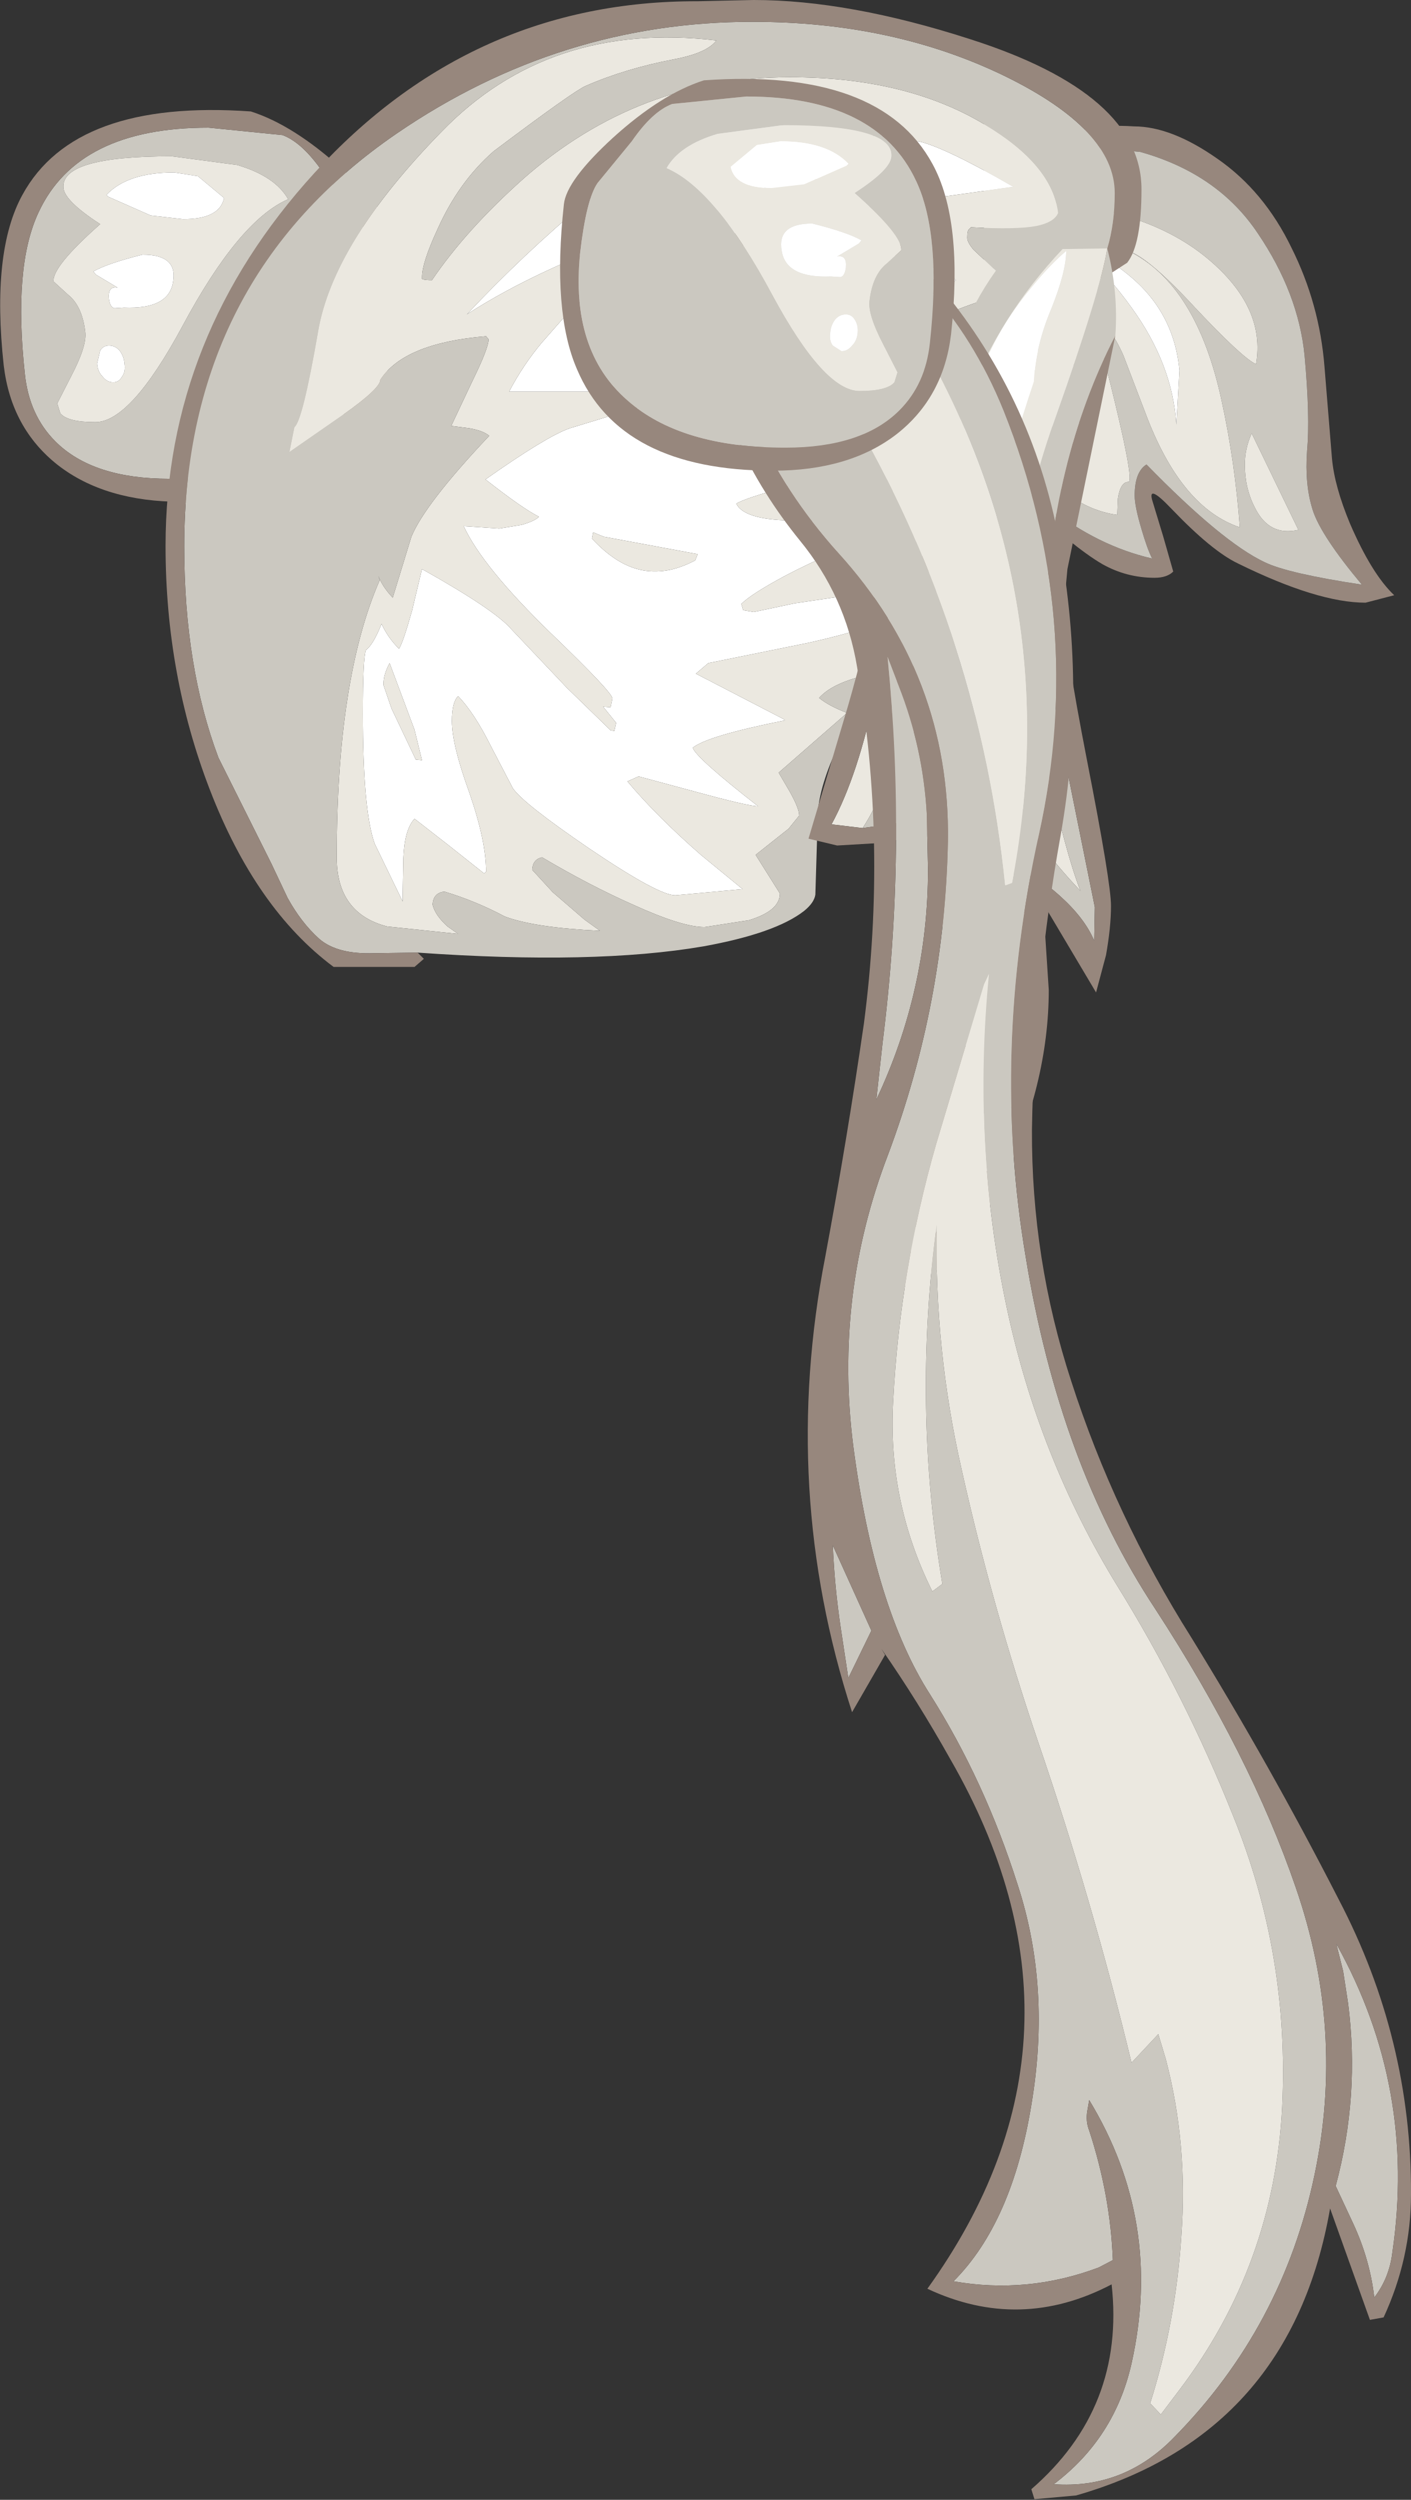 <?xml version="1.0" encoding="UTF-8" standalone="no"?>
<svg xmlns:ffdec="https://www.free-decompiler.com/flash" xmlns:xlink="http://www.w3.org/1999/xlink" ffdec:objectType="shape" height="200.75px" width="113.35px" xmlns="http://www.w3.org/2000/svg">
  <rect width="100%" height="100%" fill="#333333" stroke="none"/>
  <g transform="matrix(1.0, 0.0, 0.0, 1.0, 47.05, 48.5)">
    <path d="M38.25 -36.9 Q39.45 -38.65 44.05 -38.35 47.05 -38.35 50.75 -35.75 54.5 -33.15 56.7 -28.6 58.95 -24.1 59.35 -19.05 L59.95 -11.7 Q60.15 -9.45 61.4 -6.45 63.15 -2.4 64.95 -0.7 L62.65 -0.1 Q58.8 -0.1 52.4 -3.25 50.3 -4.25 47.05 -7.65 45.05 -9.75 45.55 -8.2 L46.4 -5.4 47.2 -2.6 Q46.7 -2.1 45.7 -2.1 43.45 -2.1 41.5 -3.2 39.25 -4.5 34.7 -8.7 34.65 0.55 34.05 1.0 L32.0 -0.95 32.0 -3.95 33.45 -2.45 33.1 -4.05 32.8 -6.4 33.0 -10.35 33.1 -10.5 33.95 -10.65 37.2 -7.75 Q41.15 -4.65 45.5 -3.65 45.1 -4.45 44.65 -6.0 44.1 -7.85 44.1 -8.7 44.1 -10.6 45.05 -11.2 51.15 -4.95 54.55 -3.35 56.4 -2.45 62.35 -1.55 59.05 -5.5 58.4 -7.55 57.75 -9.6 57.95 -12.3 58.2 -15.0 57.75 -19.95 57.25 -24.95 54.0 -29.75 50.8 -34.55 44.55 -36.3 L38.25 -36.9" fill="#97877d" fill-rule="evenodd" stroke="none"/>
    <path d="M32.0 -32.25 L32.0 -40.3 Q36.55 -38.85 37.15 -37.85 L37.9 -36.7 38.25 -36.9 44.55 -36.3 Q50.8 -34.55 54.0 -29.75 57.25 -24.95 57.75 -19.95 58.2 -15.0 57.95 -12.3 57.75 -9.6 58.4 -7.55 59.05 -5.5 62.35 -1.55 56.4 -2.45 54.55 -3.35 51.15 -4.95 45.05 -11.2 44.1 -10.6 44.1 -8.7 44.1 -7.85 44.65 -6.0 45.1 -4.45 45.5 -3.65 41.15 -4.65 37.2 -7.75 L33.95 -10.65 33.1 -10.5 33.0 -10.35 32.8 -6.4 33.1 -4.05 33.45 -2.45 Q32.9 -4.05 32.05 -9.15 L32.0 -9.4 32.0 -20.1 Q33.1 -16.85 34.6 -14.0 37.8 -7.85 42.7 -7.15 L42.75 -8.45 Q42.95 -9.8 43.6 -9.8 44.25 -9.8 40.75 -23.15 42.1 -22.45 43.2 -19.95 L45.15 -14.85 Q47.95 -7.7 52.55 -6.15 52.15 -11.45 51.1 -16.25 49.1 -25.65 43.6 -28.35 45.25 -27.8 48.9 -23.85 52.7 -19.8 53.85 -19.25 54.65 -23.8 50.0 -27.7 44.4 -32.4 33.65 -32.4 L32.0 -32.25 M52.95 -11.2 Q52.95 -9.3 53.75 -7.75 54.9 -5.4 57.25 -5.95 L53.5 -13.7 Q52.95 -12.45 52.95 -11.2" fill="#cbc8c0" fill-rule="evenodd" stroke="none"/>
    <path d="M32.0 -29.85 L32.0 -32.25 33.65 -32.4 Q44.4 -32.4 50.0 -27.7 54.65 -23.8 53.85 -19.25 52.7 -19.8 48.9 -23.85 45.25 -27.8 43.6 -28.35 49.1 -25.65 51.1 -16.25 52.15 -11.45 52.55 -6.15 47.95 -7.7 45.15 -14.85 L43.2 -19.95 Q42.1 -22.45 40.75 -23.15 44.25 -9.8 43.6 -9.8 42.95 -9.8 42.75 -8.45 L42.7 -7.15 Q37.8 -7.85 34.6 -14.0 33.1 -16.85 32.0 -20.1 L32.0 -28.45 Q35.15 -22.25 36.85 -16.2 37.45 -14.05 37.8 -13.55 38.3 -12.9 39.55 -12.95 L39.6 -12.95 Q40.05 -19.95 36.85 -25.1 34.65 -28.6 32.0 -29.85 M32.0 -3.95 L32.0 -9.4 32.05 -9.15 Q32.9 -4.05 33.45 -2.45 L32.0 -3.95 M43.85 -23.8 Q47.15 -19.25 47.45 -14.4 L47.7 -18.75 Q47.35 -22.5 44.95 -25.15 43.0 -27.3 39.2 -29.15 42.1 -26.25 43.85 -23.8 M52.95 -11.2 Q52.95 -12.45 53.5 -13.7 L57.25 -5.95 Q54.9 -5.4 53.75 -7.75 52.95 -9.3 52.95 -11.2" fill="#ebe8e0" fill-rule="evenodd" stroke="none"/>
    <path d="M32.0 -28.45 L32.0 -29.85 Q34.65 -28.6 36.85 -25.1 40.05 -19.95 39.6 -12.95 L39.55 -12.95 Q38.3 -12.9 37.8 -13.55 37.45 -14.05 36.85 -16.2 35.15 -22.25 32.0 -28.45 M43.85 -23.8 Q42.1 -26.25 39.2 -29.15 43.0 -27.3 44.95 -25.15 47.35 -22.5 47.7 -18.75 L47.45 -14.4 Q47.15 -19.25 43.85 -23.8" fill="#ffffff" fill-rule="evenodd" stroke="none"/>
    <path d="M-42.45 -16.1 L-42.2 -15.3 Q-41.6 -14.6 -39.4 -14.6 -36.55 -14.6 -32.4 -22.3 -27.85 -30.8 -23.9 -32.5 -24.95 -34.35 -28.0 -35.25 L-33.25 -35.95 Q-42.2 -35.95 -41.95 -33.4 -41.85 -32.35 -39.0 -30.5 -42.85 -27.1 -42.75 -25.9 L-41.6 -24.85 Q-40.45 -23.95 -40.2 -21.85 -40.05 -20.75 -41.3 -18.35 L-42.45 -16.1 M-45.05 -18.45 Q-46.0 -27.1 -43.95 -31.45 -40.8 -38.25 -30.3 -38.25 L-24.35 -37.65 Q-22.75 -37.05 -21.1 -34.65 L-18.35 -31.3 Q-17.45 -30.0 -16.95 -25.65 -16.15 -17.85 -20.75 -13.85 -25.05 -10.05 -33.45 -10.05 -39.6 -10.05 -42.6 -13.05 -44.7 -15.15 -45.05 -18.45" fill="#cbc8c0" fill-rule="evenodd" stroke="none"/>
    <path d="M-42.45 -16.1 L-41.3 -18.35 Q-40.05 -20.75 -40.2 -21.85 -40.45 -23.95 -41.6 -24.85 L-42.75 -25.9 Q-42.85 -27.1 -39.0 -30.5 -41.85 -32.35 -41.95 -33.4 -42.2 -35.95 -33.25 -35.95 L-28.0 -35.25 Q-24.95 -34.35 -23.9 -32.5 -27.85 -30.8 -32.4 -22.3 -36.55 -14.6 -39.4 -14.6 -41.6 -14.6 -42.2 -15.3 L-42.45 -16.1 M-38.3 -20.75 Q-38.75 -20.75 -39.0 -20.35 L-39.25 -19.3 Q-39.2 -18.65 -38.8 -18.25 -38.45 -17.8 -37.95 -17.8 -37.5 -17.8 -37.25 -18.25 -36.95 -18.65 -37.05 -19.3 -37.1 -19.9 -37.45 -20.35 -37.8 -20.75 -38.3 -20.75 M-39.35 -26.45 L-37.6 -25.4 Q-38.4 -25.55 -38.3 -24.5 -38.2 -23.8 -37.85 -23.75 L-37.1 -23.8 Q-33.5 -23.65 -33.15 -25.85 -32.75 -28.05 -35.6 -28.05 -38.4 -27.35 -39.55 -26.7 L-39.35 -26.45 M-31.15 -34.35 L-33.05 -34.65 Q-36.8 -34.65 -38.5 -32.85 L-38.35 -32.7 -34.95 -31.2 -32.35 -30.9 Q-29.4 -30.9 -29.05 -32.6 L-31.15 -34.35" fill="#ebe8e0" fill-rule="evenodd" stroke="none"/>
    <path d="M-45.25 -32.85 Q-41.05 -40.55 -26.9 -39.55 -23.45 -38.45 -19.55 -34.9 -15.85 -31.5 -15.65 -29.6 -14.7 -20.95 -16.7 -16.35 -20.15 -8.2 -32.45 -8.2 -38.6 -8.2 -42.4 -11.15 -46.15 -14.1 -46.75 -19.15 -47.75 -28.3 -45.25 -32.85 M-45.05 -18.45 Q-44.7 -15.15 -42.6 -13.05 -39.6 -10.05 -33.45 -10.05 -25.05 -10.05 -20.75 -13.85 -16.15 -17.85 -16.95 -25.65 -17.45 -30.0 -18.35 -31.3 L-21.1 -34.65 Q-22.75 -37.05 -24.35 -37.65 L-30.3 -38.25 Q-40.8 -38.25 -43.95 -31.45 -46.0 -27.1 -45.05 -18.45" fill="#97877d" fill-rule="evenodd" stroke="none"/>
    <path d="M-31.15 -34.35 L-29.05 -32.6 Q-29.4 -30.9 -32.35 -30.9 L-34.95 -31.2 -38.35 -32.7 -38.5 -32.85 Q-36.8 -34.65 -33.05 -34.65 L-31.15 -34.35 M-39.35 -26.45 L-39.55 -26.7 Q-38.4 -27.35 -35.6 -28.05 -32.75 -28.05 -33.15 -25.85 -33.5 -23.65 -37.1 -23.8 L-37.85 -23.75 Q-38.2 -23.8 -38.3 -24.5 -38.4 -25.55 -37.6 -25.4 L-39.35 -26.45 M-38.3 -20.75 Q-37.8 -20.75 -37.45 -20.35 -37.1 -19.9 -37.05 -19.3 -36.95 -18.65 -37.25 -18.25 -37.5 -17.8 -37.95 -17.8 -38.45 -17.8 -38.8 -18.25 -39.2 -18.65 -39.25 -19.3 L-39.0 -20.35 Q-38.75 -20.75 -38.3 -20.75" fill="#ffffff" fill-rule="evenodd" stroke="none"/>
    <path d="M29.75 -26.0 Q21.45 -21.45 20.4 -20.4 L19.85 -19.55 26.65 -18.85 26.75 -18.7 27.35 -18.25 Q20.8 -14.25 18.6 -13.35 L17.15 -12.75 17.1 -12.75 Q18.45 -11.65 20.05 -11.4 L22.5 -11.25 22.65 -11.25 16.45 -9.5 Q12.65 -8.45 12.1 -8.05 12.7 -6.8 16.35 -6.7 L23.4 -6.55 Q23.4 -6.45 23.9 -6.3 L24.75 -6.0 Q19.7 -4.2 16.0 -2.25 13.3 -0.8 12.5 0.0 L12.65 0.5 13.5 0.65 16.8 -0.05 21.5 -0.75 27.15 -0.25 Q24.6 1.65 17.75 3.15 L9.85 4.75 8.85 5.6 15.9 9.25 16.0 9.35 Q9.75 10.6 8.6 11.55 8.85 12.35 13.85 16.25 13.1 16.25 8.7 15.05 L4.25 13.85 3.35 14.25 Q5.7 17.05 9.25 20.15 L12.6 22.9 7.2 23.4 Q5.85 23.4 0.3 19.65 -5.05 16.0 -5.85 14.8 L-7.65 11.35 Q-8.95 8.75 -10.25 7.4 -10.75 7.9 -10.75 9.4 -10.75 11.3 -9.35 15.15 -8.0 19.05 -8.0 21.5 L-8.15 21.65 -11.05 19.35 -13.75 17.25 Q-14.55 18.1 -14.65 20.4 L-14.7 23.25 -14.7 23.9 -16.95 19.25 Q-17.9 16.6 -17.9 8.8 -17.9 4.3 -17.65 3.7 -17.05 3.25 -16.4 1.6 -15.9 2.7 -15.0 3.6 -14.7 3.2 -13.95 0.55 L-13.15 -2.8 Q-7.35 0.45 -6.0 2.0 L-1.5 6.75 2.0 10.15 2.3 10.2 2.45 9.55 1.4 8.25 2.0 8.3 2.15 7.6 Q2.15 7.1 -2.85 2.3 -8.3 -3.0 -9.8 -6.25 L-6.95 -6.05 -5.15 -6.35 Q-4.1 -6.65 -3.75 -7.0 -5.05 -7.65 -8.05 -10.0 -3.15 -13.45 -1.3 -14.1 L14.75 -19.0 14.5 -19.5 4.4 -18.05 0.95 -17.05 -6.15 -17.05 Q-5.05 -19.15 -3.55 -20.95 L0.05 -25.05 2.95 -27.95 3.6 -28.65 Q3.6 -29.65 3.5 -29.0 1.9 -29.1 -2.6 -27.0 -6.55 -25.2 -9.55 -23.25 -5.1 -28.0 0.15 -32.4 7.5 -38.6 11.15 -39.15 L11.15 -38.95 18.1 -38.2 26.75 -37.15 Q28.9 -36.65 34.35 -33.5 L22.65 -31.85 Q19.3 -31.3 15.0 -28.75 L22.55 -28.15 Q27.15 -27.9 29.75 -26.0 M8.35 -28.8 Q13.4 -31.95 19.85 -33.9 L17.95 -34.2 Q15.15 -34.2 10.15 -31.4 4.75 -28.4 3.75 -25.65 L3.9 -25.2 Q4.6 -26.45 8.35 -28.8 M11.85 -24.3 L8.45 -23.65 Q5.9 -22.95 3.8 -21.85 L3.35 -21.55 4.55 -21.25 9.05 -22.5 Q12.8 -23.65 13.1 -23.9 12.85 -24.3 11.85 -24.3 M9.0 -4.0 L1.45 -5.4 0.6 -5.75 0.5 -5.25 Q2.4 -3.2 4.35 -2.75 6.45 -2.25 8.8 -3.5 L9.0 -4.0 M-15.6 8.4 L-13.65 12.5 -13.15 12.55 -13.75 10.1 -15.75 4.75 Q-16.25 5.65 -16.25 6.5 L-15.6 8.4" fill="#ffffff" fill-rule="evenodd" stroke="none"/>
    <path d="M29.75 -26.0 Q27.15 -27.9 22.55 -28.15 L15.0 -28.75 Q19.3 -31.3 22.65 -31.85 L34.35 -33.5 Q28.9 -36.65 26.75 -37.15 L18.1 -38.2 11.15 -38.95 11.15 -39.15 Q7.5 -38.6 0.15 -32.4 -5.1 -28.0 -9.55 -23.25 -6.55 -25.2 -2.6 -27.0 1.9 -29.1 3.5 -29.0 3.6 -29.65 3.6 -28.65 L2.95 -27.95 0.05 -25.05 -3.55 -20.95 Q-5.05 -19.15 -6.15 -17.05 L0.95 -17.05 4.4 -18.05 14.5 -19.5 14.75 -19.0 -1.3 -14.1 Q-3.15 -13.45 -8.05 -10.0 -5.05 -7.65 -3.75 -7.0 -4.1 -6.65 -5.15 -6.35 L-6.95 -6.05 -9.8 -6.25 Q-8.3 -3.0 -2.85 2.3 2.15 7.1 2.15 7.6 L2.0 8.3 1.4 8.25 2.45 9.55 2.3 10.2 2.0 10.15 -1.5 6.75 -6.0 2.0 Q-7.35 0.45 -13.15 -2.8 L-13.95 0.55 Q-14.7 3.2 -15.0 3.6 -15.9 2.7 -16.4 1.6 -17.05 3.25 -17.65 3.7 -17.9 4.3 -17.9 8.8 -17.9 16.6 -16.95 19.25 L-14.7 23.9 -14.7 23.25 -14.65 20.4 Q-14.55 18.1 -13.75 17.25 L-11.05 19.35 -8.15 21.65 -8.0 21.5 Q-8.0 19.05 -9.35 15.15 -10.75 11.3 -10.75 9.4 -10.75 7.9 -10.25 7.4 -8.95 8.75 -7.65 11.35 L-5.85 14.8 Q-5.05 16.0 0.3 19.65 5.85 23.4 7.2 23.4 L12.6 22.9 9.25 20.15 Q5.7 17.05 3.35 14.25 L4.25 13.85 8.7 15.05 Q13.1 16.25 13.85 16.25 8.85 12.35 8.6 11.55 9.75 10.6 16.0 9.35 L15.9 9.25 8.85 5.6 9.85 4.75 17.75 3.15 Q24.6 1.65 27.15 -0.25 L21.5 -0.75 16.8 -0.05 13.5 0.65 12.65 0.5 12.5 0.0 Q13.3 -0.8 16.0 -2.25 19.7 -4.2 24.75 -6.0 L23.9 -6.3 Q23.4 -6.45 23.4 -6.55 L16.35 -6.7 Q12.7 -6.8 12.1 -8.05 12.65 -8.45 16.45 -9.5 L22.65 -11.25 22.5 -11.25 20.05 -11.4 Q18.45 -11.65 17.1 -12.75 L17.15 -12.75 18.6 -13.35 Q20.8 -14.25 27.35 -18.25 L26.75 -18.7 26.65 -18.85 19.85 -19.55 20.4 -20.4 Q21.45 -21.45 29.75 -26.0 M34.5 -25.3 L30.95 -24.05 Q28.6 -23.2 28.1 -22.8 28.95 -21.75 30.7 -20.65 L30.9 -20.55 28.85 -18.35 24.15 -13.9 Q24.5 -12.95 25.1 -12.7 L27.1 -11.9 26.05 -11.05 Q25.65 -10.8 25.4 -10.1 28.25 -7.3 28.65 -5.55 L26.8 -5.2 Q26.15 -5.15 25.65 -4.25 L26.5 -3.25 30.25 0.85 Q28.5 3.5 26.5 4.75 L22.85 5.65 Q19.85 6.3 18.75 7.55 19.55 8.2 21.0 8.75 L15.5 13.55 16.35 15.0 Q17.15 16.4 17.15 17.0 L16.3 18.05 13.65 20.15 15.6 23.25 Q15.6 24.65 13.1 25.4 L9.55 25.95 Q7.75 25.95 3.8 24.15 0.3 22.6 -3.5 20.35 -4.25 20.5 -4.3 21.35 L-2.65 23.15 -0.1 25.35 1.15 26.25 Q-4.1 26.0 -6.5 25.1 -8.85 23.85 -11.35 23.1 -12.25 23.2 -12.3 24.15 -12.1 25.0 -11.1 25.9 L-10.25 26.5 -15.95 25.9 Q-20.0 24.85 -20.0 20.35 -20.0 6.0 -16.55 -1.9 L-16.65 -2.25 Q-16.35 -1.4 -15.5 -0.5 L-14.0 -5.4 Q-12.9 -8.05 -7.75 -13.5 -8.2 -13.9 -9.3 -14.1 L-10.8 -14.3 -9.1 -17.9 Q-7.8 -20.55 -7.8 -21.25 L-8.0 -21.5 Q-14.6 -20.95 -16.5 -18.0 -16.5 -17.3 -19.55 -15.15 L-23.8 -12.2 -23.4 -14.2 Q-22.75 -14.65 -21.5 -21.85 -20.3 -29.0 -11.6 -37.9 -2.95 -46.85 10.5 -45.25 9.75 -44.25 7.15 -43.75 3.2 -43.0 0.0 -41.6 -0.95 -41.2 -7.4 -36.35 -10.2 -33.9 -11.9 -30.1 -13.15 -27.4 -13.15 -26.25 -13.35 -26.0 -12.35 -26.0 -9.6 -30.05 -5.0 -34.15 4.25 -42.3 16.4 -42.3 25.75 -42.3 32.05 -38.5 37.5 -35.25 37.95 -31.4 37.65 -30.65 36.2 -30.35 34.6 -30.05 30.95 -30.25 L30.8 -30.1 Q30.65 -30.0 30.65 -29.4 30.65 -29.05 31.15 -28.45 L34.5 -25.3 M8.35 -28.8 Q4.6 -26.45 3.9 -25.2 L3.75 -25.65 Q4.75 -28.4 10.15 -31.4 15.15 -34.2 17.95 -34.2 L19.85 -33.9 Q13.4 -31.95 8.35 -28.8 M-15.6 8.4 L-16.25 6.5 Q-16.25 5.65 -15.75 4.75 L-13.75 10.1 -13.15 12.55 -13.65 12.5 -15.6 8.4 M9.0 -4.0 L8.8 -3.5 Q6.45 -2.25 4.35 -2.75 2.4 -3.2 0.5 -5.25 L0.6 -5.75 1.45 -5.4 9.0 -4.0 M11.85 -24.3 Q12.85 -24.3 13.1 -23.9 12.8 -23.65 9.05 -22.5 L4.55 -21.25 3.35 -21.55 3.8 -21.85 Q5.9 -22.95 8.45 -23.65 L11.85 -24.3" fill="#ebe8e0" fill-rule="evenodd" stroke="none"/>
    <path d="M34.5 -25.3 L31.15 -28.45 Q30.65 -29.05 30.65 -29.4 30.65 -30.0 30.8 -30.1 L30.95 -30.25 Q34.6 -30.05 36.2 -30.35 37.65 -30.65 37.95 -31.4 37.5 -35.25 32.05 -38.5 25.75 -42.3 16.4 -42.3 4.25 -42.3 -5.0 -34.15 -9.6 -30.05 -12.35 -26.0 -13.35 -26.0 -13.15 -26.25 -13.15 -27.4 -11.9 -30.1 -10.2 -33.9 -7.4 -36.35 -0.95 -41.2 0.0 -41.6 3.2 -43.0 7.15 -43.75 9.75 -44.25 10.5 -45.25 -2.95 -46.85 -11.6 -37.9 -20.3 -29.0 -21.5 -21.85 -22.75 -14.65 -23.4 -14.2 L-23.8 -12.2 -19.55 -15.15 Q-16.5 -17.3 -16.5 -18.0 -14.6 -20.95 -8.0 -21.5 L-7.8 -21.25 Q-7.8 -20.55 -9.1 -17.9 L-10.8 -14.3 -9.3 -14.1 Q-8.2 -13.9 -7.75 -13.5 -12.9 -8.05 -14.0 -5.4 L-15.5 -0.5 Q-16.35 -1.4 -16.65 -2.25 L-16.55 -1.9 Q-20.0 6.0 -20.0 20.35 -20.0 24.85 -15.95 25.9 L-10.25 26.5 -11.1 25.9 Q-12.1 25.0 -12.3 24.15 -12.25 23.2 -11.35 23.1 -8.85 23.85 -6.5 25.1 -4.1 26.0 1.15 26.25 L-0.1 25.35 -2.65 23.15 -4.3 21.35 Q-4.25 20.5 -3.5 20.35 0.3 22.6 3.8 24.15 7.75 25.95 9.55 25.95 L13.1 25.4 Q15.6 24.65 15.6 23.25 L13.65 20.15 16.3 18.05 17.15 17.0 Q17.15 16.4 16.35 15.0 L15.5 13.55 21.0 8.75 Q19.55 8.2 18.75 7.55 19.85 6.3 22.85 5.65 L26.5 4.75 Q28.5 3.5 30.25 0.85 L26.5 -3.25 25.65 -4.25 Q26.15 -5.15 26.8 -5.2 L28.65 -5.55 Q28.25 -7.3 25.4 -10.1 25.65 -10.8 26.05 -11.05 L27.1 -11.9 25.1 -12.7 Q24.5 -12.95 24.15 -13.9 L28.85 -18.35 30.9 -20.55 30.7 -20.65 Q28.95 -21.75 28.1 -22.8 28.6 -23.2 30.95 -24.05 L34.5 -25.3 M-13.5 28.0 L-17.0 28.05 Q-19.95 28.15 -21.4 26.9 -22.85 25.6 -23.95 23.6 L-25.25 20.85 -29.5 12.35 Q-32.25 5.05 -32.25 -4.6 -32.25 -26.1 -15.15 -37.8 -2.05 -46.75 13.4 -46.75 24.75 -46.75 33.75 -42.35 42.5 -38.05 42.5 -33.0 42.5 -30.55 41.9 -28.55 L41.25 -26.7 41.3 -26.05 41.3 -26.2 41.65 -26.2 Q40.1 -22.85 34.25 -18.8 29.65 -15.55 29.65 -10.5 29.65 -10.1 30.8 -3.95 L31.95 2.8 31.0 4.6 29.95 4.85 Q22.65 6.9 21.75 7.75 L20.3 11.35 Q18.8 14.55 18.65 16.75 L18.45 23.35 Q18.35 24.0 17.55 24.65 15.25 26.45 9.45 27.5 0.7 29.0 -13.5 28.0" fill="#cbc8c0" fill-rule="evenodd" stroke="none"/>
    <path d="M-13.5 28.0 L-13.0 28.5 -13.75 29.15 -20.25 29.15 Q-26.5 24.5 -30.2 14.9 -33.75 5.7 -33.75 -4.65 -33.75 -21.5 -21.8 -34.6 -9.15 -48.45 9.0 -48.4 L13.5 -48.5 Q21.15 -48.5 30.9 -45.35 44.65 -40.95 44.65 -33.3 44.65 -28.85 43.5 -27.4 L41.65 -26.2 41.3 -26.2 41.3 -26.05 41.25 -26.7 41.9 -28.55 Q42.5 -30.55 42.5 -33.0 42.5 -38.05 33.75 -42.35 24.75 -46.75 13.4 -46.75 -2.05 -46.75 -15.15 -37.8 -32.25 -26.1 -32.25 -4.6 -32.25 5.05 -29.5 12.35 L-25.25 20.85 -23.95 23.6 Q-22.85 25.6 -21.4 26.9 -19.95 28.15 -17.0 28.05 L-13.5 28.0" fill="#97877d" fill-rule="evenodd" stroke="none"/>
    <path d="M38.6 -28.35 Q37.25 -27.2 35.75 -25.35 30.6 -19.15 30.0 -10.7 29.6 -10.7 29.5 -0.25 29.65 4.95 30.1 10.05 31.75 8.85 32.05 7.8 32.6 6.1 32.35 0.1 32.1 -6.3 36.0 -17.85 36.15 -20.75 37.4 -23.7 38.6 -26.7 38.6 -28.35 M28.5 -16.7 L27.7 -13.5 Q27.1 -10.7 27.35 -11.1 L25.0 6.2 23.75 14.9 Q23.35 16.3 22.25 18.0 L19.75 17.7 Q21.9 13.75 23.3 6.95 24.5 1.25 24.4 -1.7 L24.75 -10.95 Q24.5 -10.95 24.35 -10.65 24.2 -10.35 24.2 -9.95 L23.75 -6.8 23.45 -5.95 22.55 -5.0 21.35 -5.15 21.2 -9.2 Q21.2 -13.05 21.95 -14.45 22.55 -15.5 23.95 -15.5 24.7 -15.5 25.4 -16.15 L27.75 -19.1 Q28.55 -17.9 28.5 -16.7 M31.55 46.7 Q30.95 45.75 32.1 40.35 32.9 36.6 32.9 32.95 32.9 31.6 30.5 19.65 28.15 7.7 28.15 -1.85 28.15 -17.75 38.3 -28.5 L41.9 -28.55 Q41.35 -25.15 37.8 -15.15 34.75 -6.7 34.75 -0.45 34.75 2.05 36.55 10.8 38.45 19.8 39.75 23.05 36.1 19.2 35.2 16.75 34.55 15.0 32.95 5.95 L32.85 8.55 Q32.85 16.25 34.6 22.45 L35.35 25.25 35.7 33.7 Q34.0 43.1 31.55 46.7" fill="#ebe8e0" fill-rule="evenodd" stroke="none"/>
    <path d="M28.5 -16.7 Q30.4 -24.1 34.35 -28.5 L38.3 -28.5 Q28.15 -17.75 28.15 -1.85 28.15 7.7 30.5 19.65 32.9 31.6 32.9 32.95 32.9 36.6 32.1 40.35 30.95 45.75 31.55 46.7 28.85 50.65 23.95 53.35 30.55 46.25 30.55 33.55 30.55 28.0 29.0 13.4 27.45 -1.75 27.35 -6.65 L26.65 -0.3 26.3 4.65 Q26.3 12.45 26.75 16.65 26.65 17.35 25.65 17.5 L22.25 18.0 Q23.35 16.3 23.75 14.9 L25.0 6.2 27.35 -11.1 Q27.1 -10.7 27.7 -13.5 L28.5 -16.7 M41.9 -28.55 Q42.8 -25.05 42.55 -21.55 37.35 -11.5 36.85 2.0 36.85 4.05 38.85 14.2 L40.9 24.35 40.85 27.05 Q40.1 25.25 38.1 23.45 36.25 21.8 35.5 21.8 L34.8 21.95 34.6 22.45 Q32.85 16.25 32.85 8.55 L32.95 5.95 Q34.55 15.0 35.2 16.75 36.1 19.2 39.75 23.05 38.45 19.8 36.55 10.8 34.75 2.05 34.75 -0.45 34.75 -6.7 37.8 -15.15 41.35 -25.15 41.9 -28.55 M24.2 -9.95 L24.75 -10.95 24.4 -1.7 Q24.0 -1.85 23.75 -6.8 L24.2 -9.95" fill="#cbc8c0" fill-rule="evenodd" stroke="none"/>
    <path d="M38.6 -28.35 Q38.6 -26.7 37.4 -23.7 36.15 -20.75 36.0 -17.85 32.1 -6.3 32.35 0.1 32.6 6.1 32.05 7.8 31.75 8.85 30.1 10.05 29.65 4.95 29.5 -0.25 29.6 -10.7 30.0 -10.7 30.6 -19.15 35.75 -25.35 37.25 -27.2 38.6 -28.35" fill="#ffffff" fill-rule="evenodd" stroke="none"/>
    <path d="M22.25 18.0 L25.65 17.5 Q26.65 17.35 26.75 16.65 26.3 12.45 26.3 4.65 L26.65 -0.3 27.35 -6.65 Q27.45 -1.75 29.0 13.4 30.55 28.0 30.55 33.55 30.55 46.25 23.95 53.35 28.85 50.65 31.55 46.7 34.0 43.1 35.7 33.7 L35.35 25.25 34.6 22.45 34.8 21.95 35.5 21.8 Q36.25 21.8 38.1 23.45 40.1 25.25 40.85 27.05 L40.9 24.35 38.85 14.2 Q36.85 4.05 36.85 2.0 37.35 -11.5 42.55 -21.55 L38.7 -2.8 38.4 0.4 Q38.4 2.95 40.3 12.7 42.2 22.4 42.2 24.25 42.2 25.95 41.8 28.2 L41.0 31.2 36.75 24.05 37.2 31.0 Q37.2 38.5 33.45 46.4 28.85 56.2 22.0 54.95 L21.85 54.1 Q26.2 45.9 27.4 42.9 29.25 38.4 29.25 31.5 28.45 22.6 27.25 17.7 25.3 18.9 24.45 19.15 L20.2 19.4 17.9 18.85 21.1 8.1 Q24.05 -2.15 23.45 -5.95 L23.75 -6.8 Q24.0 -1.85 24.4 -1.7 24.5 1.25 23.3 6.95 21.9 13.75 19.75 17.7 L22.25 18.0" fill="#97877d" fill-rule="evenodd" stroke="none"/>
    <path d="M10.85 -25.8 L11.3 -26.8 12.6 -28.7 Q14.7 -31.45 18.0 -32.45 28.85 -27.15 33.55 -15.55 40.25 1.2 36.4 18.55 32.55 35.95 35.35 52.45 38.05 69.05 45.75 80.7 53.4 92.45 57.05 103.1 61.0 114.55 58.55 126.15 56.0 138.35 47.3 147.2 43.25 151.4 37.6 151.0 42.5 147.3 43.85 141.3 46.4 129.95 40.45 120.15 L40.3 121.0 Q40.15 121.85 40.45 122.6 42.15 127.8 42.35 133.0 L41.2 133.6 Q35.45 135.75 29.55 134.7 34.25 130.0 35.8 120.55 37.4 111.1 34.7 102.85 32.05 94.5 27.65 87.55 23.2 80.6 21.5 67.65 19.95 55.55 24.3 44.2 28.85 32.05 29.1 19.05 29.3 5.8 20.3 -4.1 11.6 -13.8 10.85 -25.8 M28.05 -19.05 L26.55 -18.6 Q23.25 -17.35 21.9 -14.3 31.7 2.9 33.7 22.6 L34.25 22.4 Q38.45 0.55 28.05 -19.05 M24.25 4.25 L25.15 6.6 Q27.1 11.55 27.4 16.85 L27.5 21.3 Q27.5 31.0 23.35 39.8 L23.85 35.25 Q25.8 19.8 24.25 4.25 M32.4 29.7 L32.0 30.55 28.15 43.4 Q25.25 53.5 24.7 64.05 24.25 72.05 27.85 79.3 L28.65 78.7 Q26.25 64.35 28.2 49.85 28.0 59.85 30.2 69.5 32.65 80.5 36.35 91.4 40.7 104.1 43.85 117.15 L46.0 114.85 46.6 116.85 Q48.4 123.7 47.85 131.1 47.4 138.0 45.35 144.5 L46.2 145.4 47.75 143.35 Q55.3 133.35 55.95 120.7 56.55 108.5 52.0 97.3 48.15 87.65 42.7 78.85 36.35 68.5 33.8 56.4 31.05 43.4 32.4 29.7 M21.1 86.25 L20.5 82.3 Q20.0 79.0 19.85 75.6 L22.95 82.45 21.1 86.25 M60.85 109.8 L60.3 107.6 Q66.75 119.15 64.8 132.4 64.55 134.45 63.35 136.0 63.0 132.95 61.65 130.05 L60.25 127.05 Q62.2 119.8 61.25 112.4 L60.85 109.8" fill="#cbc8c0" fill-rule="evenodd" stroke="none"/>
    <path d="M27.6 -26.5 Q35.55 -17.5 37.9 -5.75 40.3 6.45 38.15 18.6 36.05 30.25 35.85 42.2 35.8 52.6 39.0 62.4 42.5 73.25 48.65 83.0 55.0 93.3 60.5 104.05 66.35 115.25 66.3 127.7 66.3 132.85 64.1 137.6 L63.0 137.8 59.8 128.85 Q56.65 146.95 39.4 151.9 L36.05 152.2 35.8 151.4 Q43.35 144.85 42.25 134.95 34.9 138.8 27.45 135.3 42.1 114.95 29.25 92.7 26.7 88.15 23.75 83.9 L24.05 84.4 21.4 89.0 Q15.6 71.15 19.25 52.4 21.0 43.0 22.35 33.7 24.25 19.2 21.8 5.05 20.85 -0.65 17.2 -5.1 11.15 -12.55 9.5 -21.8 9.15 -24.2 10.1 -26.45 14.2 -35.7 21.75 -31.45 25.1 -29.5 27.6 -26.5 M10.85 -25.8 Q11.6 -13.8 20.3 -4.1 29.3 5.8 29.1 19.05 28.85 32.05 24.3 44.2 19.95 55.55 21.5 67.65 23.2 80.6 27.65 87.55 32.05 94.5 34.7 102.85 37.4 111.1 35.8 120.55 34.25 130.0 29.55 134.7 35.45 135.75 41.2 133.6 L42.35 133.0 Q42.15 127.8 40.45 122.6 40.15 121.85 40.3 121.0 L40.45 120.15 Q46.4 129.95 43.85 141.3 42.5 147.3 37.6 151.0 43.25 151.4 47.3 147.2 56.0 138.35 58.55 126.15 61.0 114.55 57.05 103.1 53.4 92.45 45.75 80.7 38.05 69.05 35.35 52.45 32.55 35.95 36.4 18.55 40.25 1.2 33.55 -15.55 28.85 -27.15 18.0 -32.45 14.7 -31.45 12.6 -28.7 L11.3 -26.8 10.85 -25.8 M24.25 4.25 Q25.8 19.8 23.85 35.25 L23.35 39.8 Q27.5 31.0 27.5 21.3 L27.4 16.85 Q27.1 11.55 25.15 6.6 L24.25 4.25 M21.1 86.25 L22.95 82.45 19.85 75.6 Q20.0 79.0 20.5 82.3 L21.1 86.25 M60.85 109.8 L61.25 112.4 Q62.2 119.8 60.25 127.05 L61.65 130.05 Q63.0 132.95 63.35 136.0 64.55 134.45 64.8 132.4 66.75 119.15 60.3 107.6 L60.85 109.8" fill="#97877d" fill-rule="evenodd" stroke="none"/>
    <path d="M28.05 -19.05 Q38.45 0.55 34.25 22.4 L33.7 22.6 Q31.7 2.9 21.9 -14.3 23.25 -17.35 26.55 -18.6 L28.05 -19.05 M32.4 29.7 Q31.05 43.4 33.8 56.4 36.35 68.5 42.7 78.85 48.15 87.65 52.0 97.3 56.55 108.5 55.95 120.7 55.3 133.35 47.75 143.35 L46.2 145.4 45.35 144.5 Q47.4 138.0 47.85 131.1 48.4 123.7 46.6 116.85 L46.0 114.85 43.85 117.15 Q40.7 104.1 36.35 91.4 32.65 80.5 30.2 69.5 28.0 59.85 28.2 49.85 26.25 64.35 28.65 78.7 L27.85 79.3 Q24.25 72.05 24.7 64.05 25.25 53.5 28.15 43.4 L32.0 30.55 32.4 29.7" fill="#ebe8e0" fill-rule="evenodd" stroke="none"/>
    <path d="M25.35 -28.4 L24.2 -27.35 Q23.05 -26.45 22.8 -24.35 22.65 -23.25 23.9 -20.85 L25.05 -18.6 24.8 -17.8 Q24.2 -17.1 22.0 -17.1 19.15 -17.1 15.0 -24.8 10.45 -33.3 6.5 -35.0 7.55 -36.85 10.6 -37.75 L15.85 -38.45 Q24.8 -38.45 24.55 -35.9 24.45 -34.85 21.6 -33.0 25.45 -29.6 25.35 -28.4 M21.1 -35.35 Q19.4 -37.15 15.65 -37.15 L13.75 -36.85 11.65 -35.1 Q12.0 -33.4 14.95 -33.4 L17.55 -33.7 20.95 -35.2 21.1 -35.35 M15.75 -28.35 Q16.1 -26.15 19.7 -26.3 L20.45 -26.25 Q20.8 -26.3 20.9 -27.0 21.0 -28.05 20.2 -27.9 L21.95 -28.95 22.15 -29.2 Q21.0 -29.85 18.2 -30.55 15.35 -30.55 15.75 -28.35 M20.55 -20.3 Q21.05 -20.3 21.4 -20.75 21.8 -21.15 21.85 -21.8 21.9 -22.4 21.6 -22.85 21.35 -23.25 20.9 -23.25 20.4 -23.25 20.05 -22.85 19.7 -22.4 19.65 -21.8 19.55 -21.15 19.85 -20.75 L20.55 -20.3" fill="#ebe8e0" fill-rule="evenodd" stroke="none"/>
    <path d="M25.35 -28.4 Q25.45 -29.6 21.6 -33.0 24.45 -34.85 24.55 -35.9 24.8 -38.45 15.85 -38.45 L10.6 -37.75 Q7.55 -36.85 6.5 -35.0 10.45 -33.3 15.0 -24.8 19.15 -17.1 22.0 -17.1 24.2 -17.1 24.8 -17.8 L25.05 -18.6 23.9 -20.85 Q22.65 -23.25 22.8 -24.35 23.05 -26.45 24.2 -27.35 L25.35 -28.4 M12.9 -40.75 Q23.4 -40.75 26.55 -33.95 28.6 -29.6 27.65 -20.95 27.3 -17.65 25.2 -15.55 22.2 -12.55 16.05 -12.55 7.65 -12.55 3.35 -16.35 -1.25 -20.35 -0.45 -28.15 0.05 -32.5 0.95 -33.8 L3.7 -37.15 Q5.35 -39.55 6.95 -40.15 L12.9 -40.75" fill="#cbc8c0" fill-rule="evenodd" stroke="none"/>
    <path d="M12.9 -40.75 L6.95 -40.15 Q5.35 -39.55 3.7 -37.15 L0.95 -33.8 Q0.05 -32.5 -0.45 -28.15 -1.25 -20.35 3.35 -16.35 7.65 -12.55 16.05 -12.55 22.2 -12.55 25.2 -15.55 27.3 -17.65 27.65 -20.95 28.6 -29.6 26.55 -33.95 23.4 -40.75 12.9 -40.75 M29.35 -21.65 Q28.75 -16.6 25.0 -13.65 21.2 -10.7 15.05 -10.7 2.75 -10.7 -0.7 -18.85 -2.7 -23.45 -1.75 -32.1 -1.55 -34.0 2.15 -37.4 6.05 -40.95 9.5 -42.05 23.65 -43.05 27.85 -35.35 30.35 -30.8 29.35 -21.65" fill="#97877d" fill-rule="evenodd" stroke="none"/>
    <path d="M20.55 -20.3 L19.85 -20.75 Q19.55 -21.15 19.65 -21.8 19.7 -22.4 20.05 -22.85 20.4 -23.25 20.9 -23.25 21.35 -23.25 21.6 -22.85 21.9 -22.4 21.85 -21.8 21.8 -21.15 21.4 -20.75 21.05 -20.3 20.55 -20.3 M15.75 -28.35 Q15.35 -30.55 18.2 -30.55 21.0 -29.85 22.15 -29.2 L21.95 -28.95 20.2 -27.9 Q21.0 -28.05 20.9 -27.0 20.8 -26.3 20.45 -26.25 L19.7 -26.3 Q16.1 -26.15 15.75 -28.35 M21.1 -35.35 L20.95 -35.2 17.55 -33.7 14.95 -33.4 Q12.0 -33.4 11.65 -35.1 L13.75 -36.85 15.65 -37.15 Q19.4 -37.15 21.1 -35.35" fill="#ffffff" fill-rule="evenodd" stroke="none"/>
  </g>
</svg>

